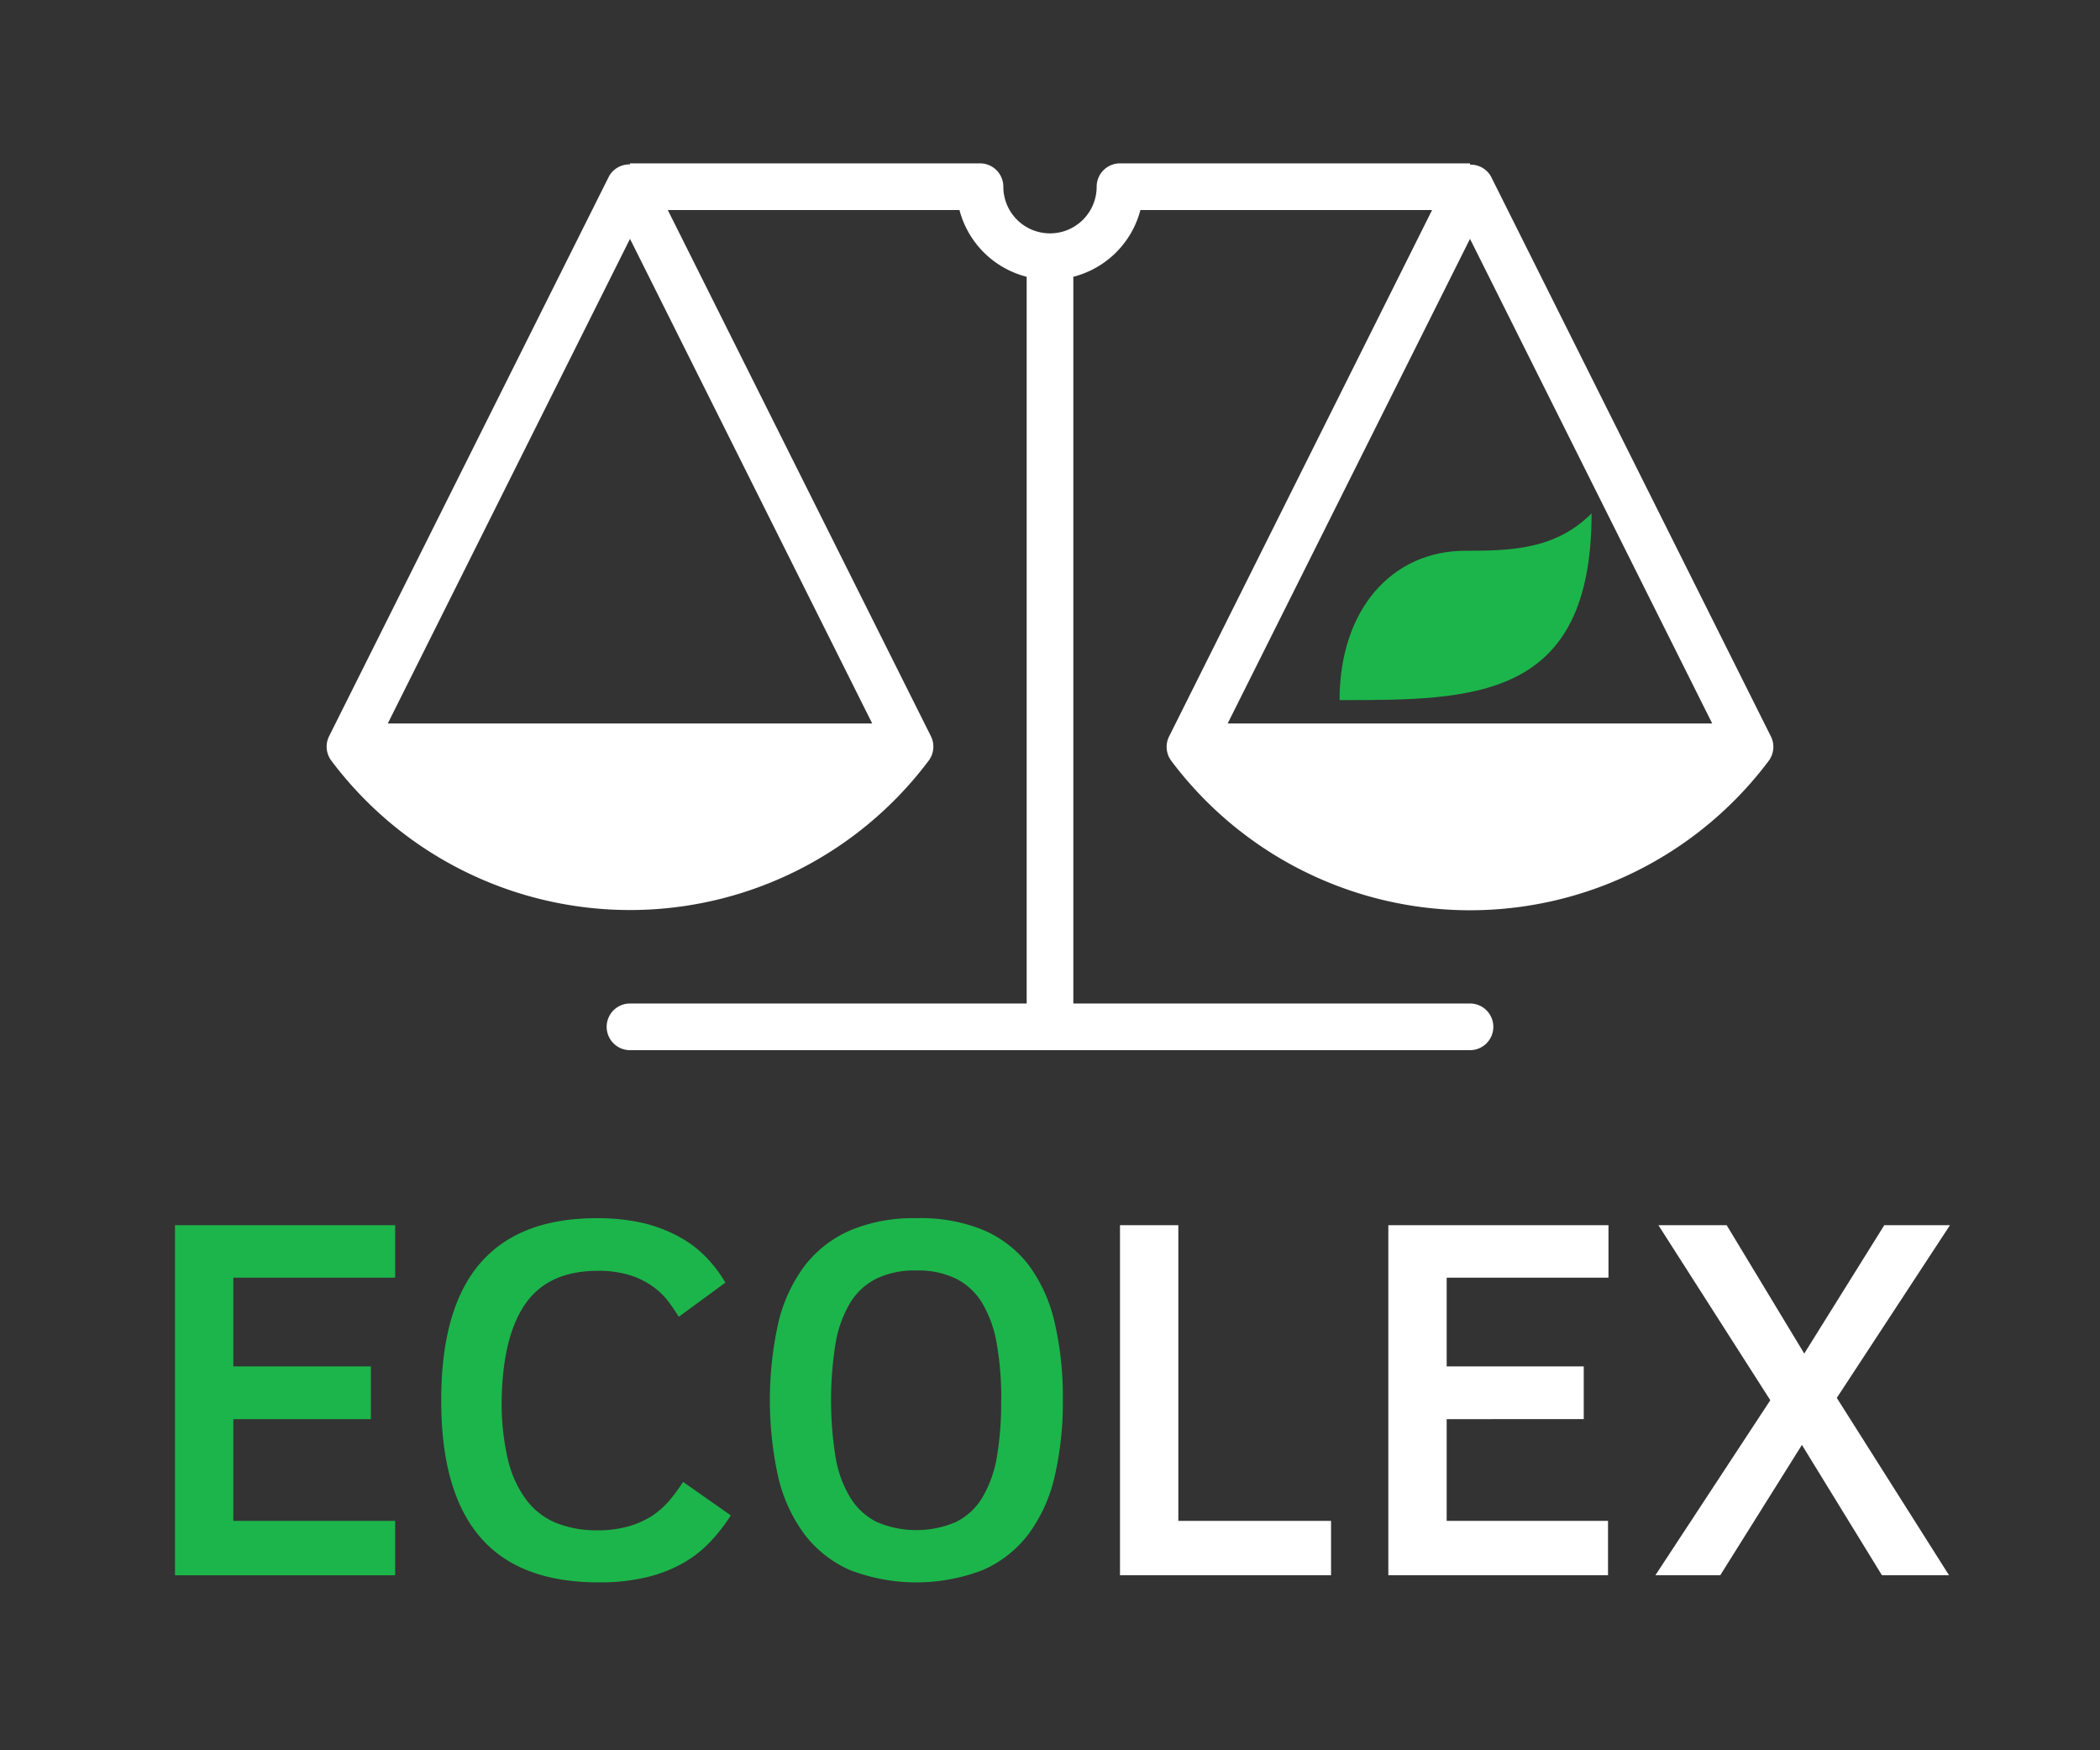 <svg id="Layer_1" data-name="Layer 1" xmlns="http://www.w3.org/2000/svg" viewBox="0 0 180 150"><rect x="0" y="0" width="180" height="150" fill="#333333" stroke="none"/><title>ecolex-logo</title><path d="M151.79,63.11l-24-48a2,2,0,0,0-1.79-1V14H96a2,2,0,0,0-2,2,4,4,0,0,1-8,0,2,2,0,0,0-2-2H54v0.09a2,2,0,0,0-1.79,1l-24,48a2,2,0,0,0,.19,2.1,32,32,0,0,0,51.2,0,2,2,0,0,0,.19-2.1L57.24,18h25A8,8,0,0,0,88,23.72V86H54a2,2,0,1,0,0,4h72a2,2,0,0,0,0-4H92V23.72A8,8,0,0,0,97.75,18h25L100.21,63.11a2,2,0,0,0,.19,2.1,32,32,0,0,0,51.2,0A2,2,0,0,0,151.79,63.11ZM74.76,62H33.24L54,20.47Zm30.47,0L126,20.47,146.76,62H105.24Z" style="fill:#fff"/><path d="M114.82,60c11.52,0,21.6,0,21.6-16-3.11,3.11-6.93,3.2-10.8,3.2C119.29,47.2,114.82,52.25,114.82,60Z" style="fill:#1cb54b"/><path d="M15,135V105H33.87v4.5H20v7.6H31.79v4.52H20v8.72H33.87V135H15Z" style="fill:#1cb54b"/><path d="M62.64,129.87a15,15,0,0,1-1.76,2.26,10,10,0,0,1-2.32,1.82,12,12,0,0,1-3.1,1.21,17.07,17.07,0,0,1-4.14.45q-6.85,0-10.18-3.9T37.82,120q0-7.86,3.33-11.73c2.23-2.58,5.54-3.87,10-3.87a17.52,17.52,0,0,1,4,.42A12.62,12.62,0,0,1,58.22,106a9.45,9.45,0,0,1,2.31,1.75,11.63,11.63,0,0,1,1.65,2.17l-4,2.93a16.33,16.33,0,0,0-1-1.45,6.28,6.28,0,0,0-1.39-1.26,6.8,6.8,0,0,0-1.92-.89,9,9,0,0,0-2.62-.34q-4.22,0-6.19,2.79T43,120a21.22,21.22,0,0,0,.53,5.06,9.38,9.38,0,0,0,1.57,3.46,6.07,6.07,0,0,0,2.58,2,9.32,9.32,0,0,0,3.53.63,9.57,9.57,0,0,0,2.62-.33,7.64,7.64,0,0,0,2-.87,7.18,7.18,0,0,0,1.5-1.3A15.43,15.43,0,0,0,58.55,127Z" style="fill:#1cb54b"/><path d="M91.1,120a27.81,27.81,0,0,1-.71,6.57,13.24,13.24,0,0,1-2.23,4.9,9.85,9.85,0,0,1-3.91,3.08,15.86,15.86,0,0,1-11.41,0,9.92,9.92,0,0,1-3.9-3.08,13.39,13.39,0,0,1-2.24-4.9,30.71,30.71,0,0,1,0-13.15,13.26,13.26,0,0,1,2.24-4.9,9.9,9.9,0,0,1,3.9-3.06,13.92,13.92,0,0,1,5.7-1.06,14.09,14.09,0,0,1,5.71,1,9.73,9.73,0,0,1,3.91,3,13.19,13.19,0,0,1,2.23,4.91A28,28,0,0,1,91.1,120Zm-5.28,0a27,27,0,0,0-.39-4.88,10.14,10.14,0,0,0-1.26-3.48,5.54,5.54,0,0,0-2.25-2.07,7.46,7.46,0,0,0-3.37-.69,7.57,7.57,0,0,0-3.41.69,5.55,5.55,0,0,0-2.26,2.07,10,10,0,0,0-1.26,3.48,30.94,30.94,0,0,0,0,9.77,9.84,9.84,0,0,0,1.27,3.47,5.61,5.61,0,0,0,2.27,2.08,8.63,8.63,0,0,0,6.77,0,5.43,5.43,0,0,0,2.25-2.07,10.11,10.11,0,0,0,1.26-3.47A27.07,27.07,0,0,0,85.81,120Z" style="fill:#1cb54b"/><path d="M96,135V105h5v25.34h13.09V135H96Z" style="fill:#fff"/><path d="M119,135V105h18.87v4.5H124v7.6h11.75v4.52H124v8.72h13.83V135H119Z" style="fill:#fff"/><path d="M141.89,135l9.85-15L142.15,105H148l6.65,11,6.86-11h5.63l-9.7,14.8L167.06,135h-5.75l-6.86-11.17-7,11.17h-5.59Z" style="fill:#fff"/><rect y="90" width="180" height="60" style="fill:none"/></svg>

